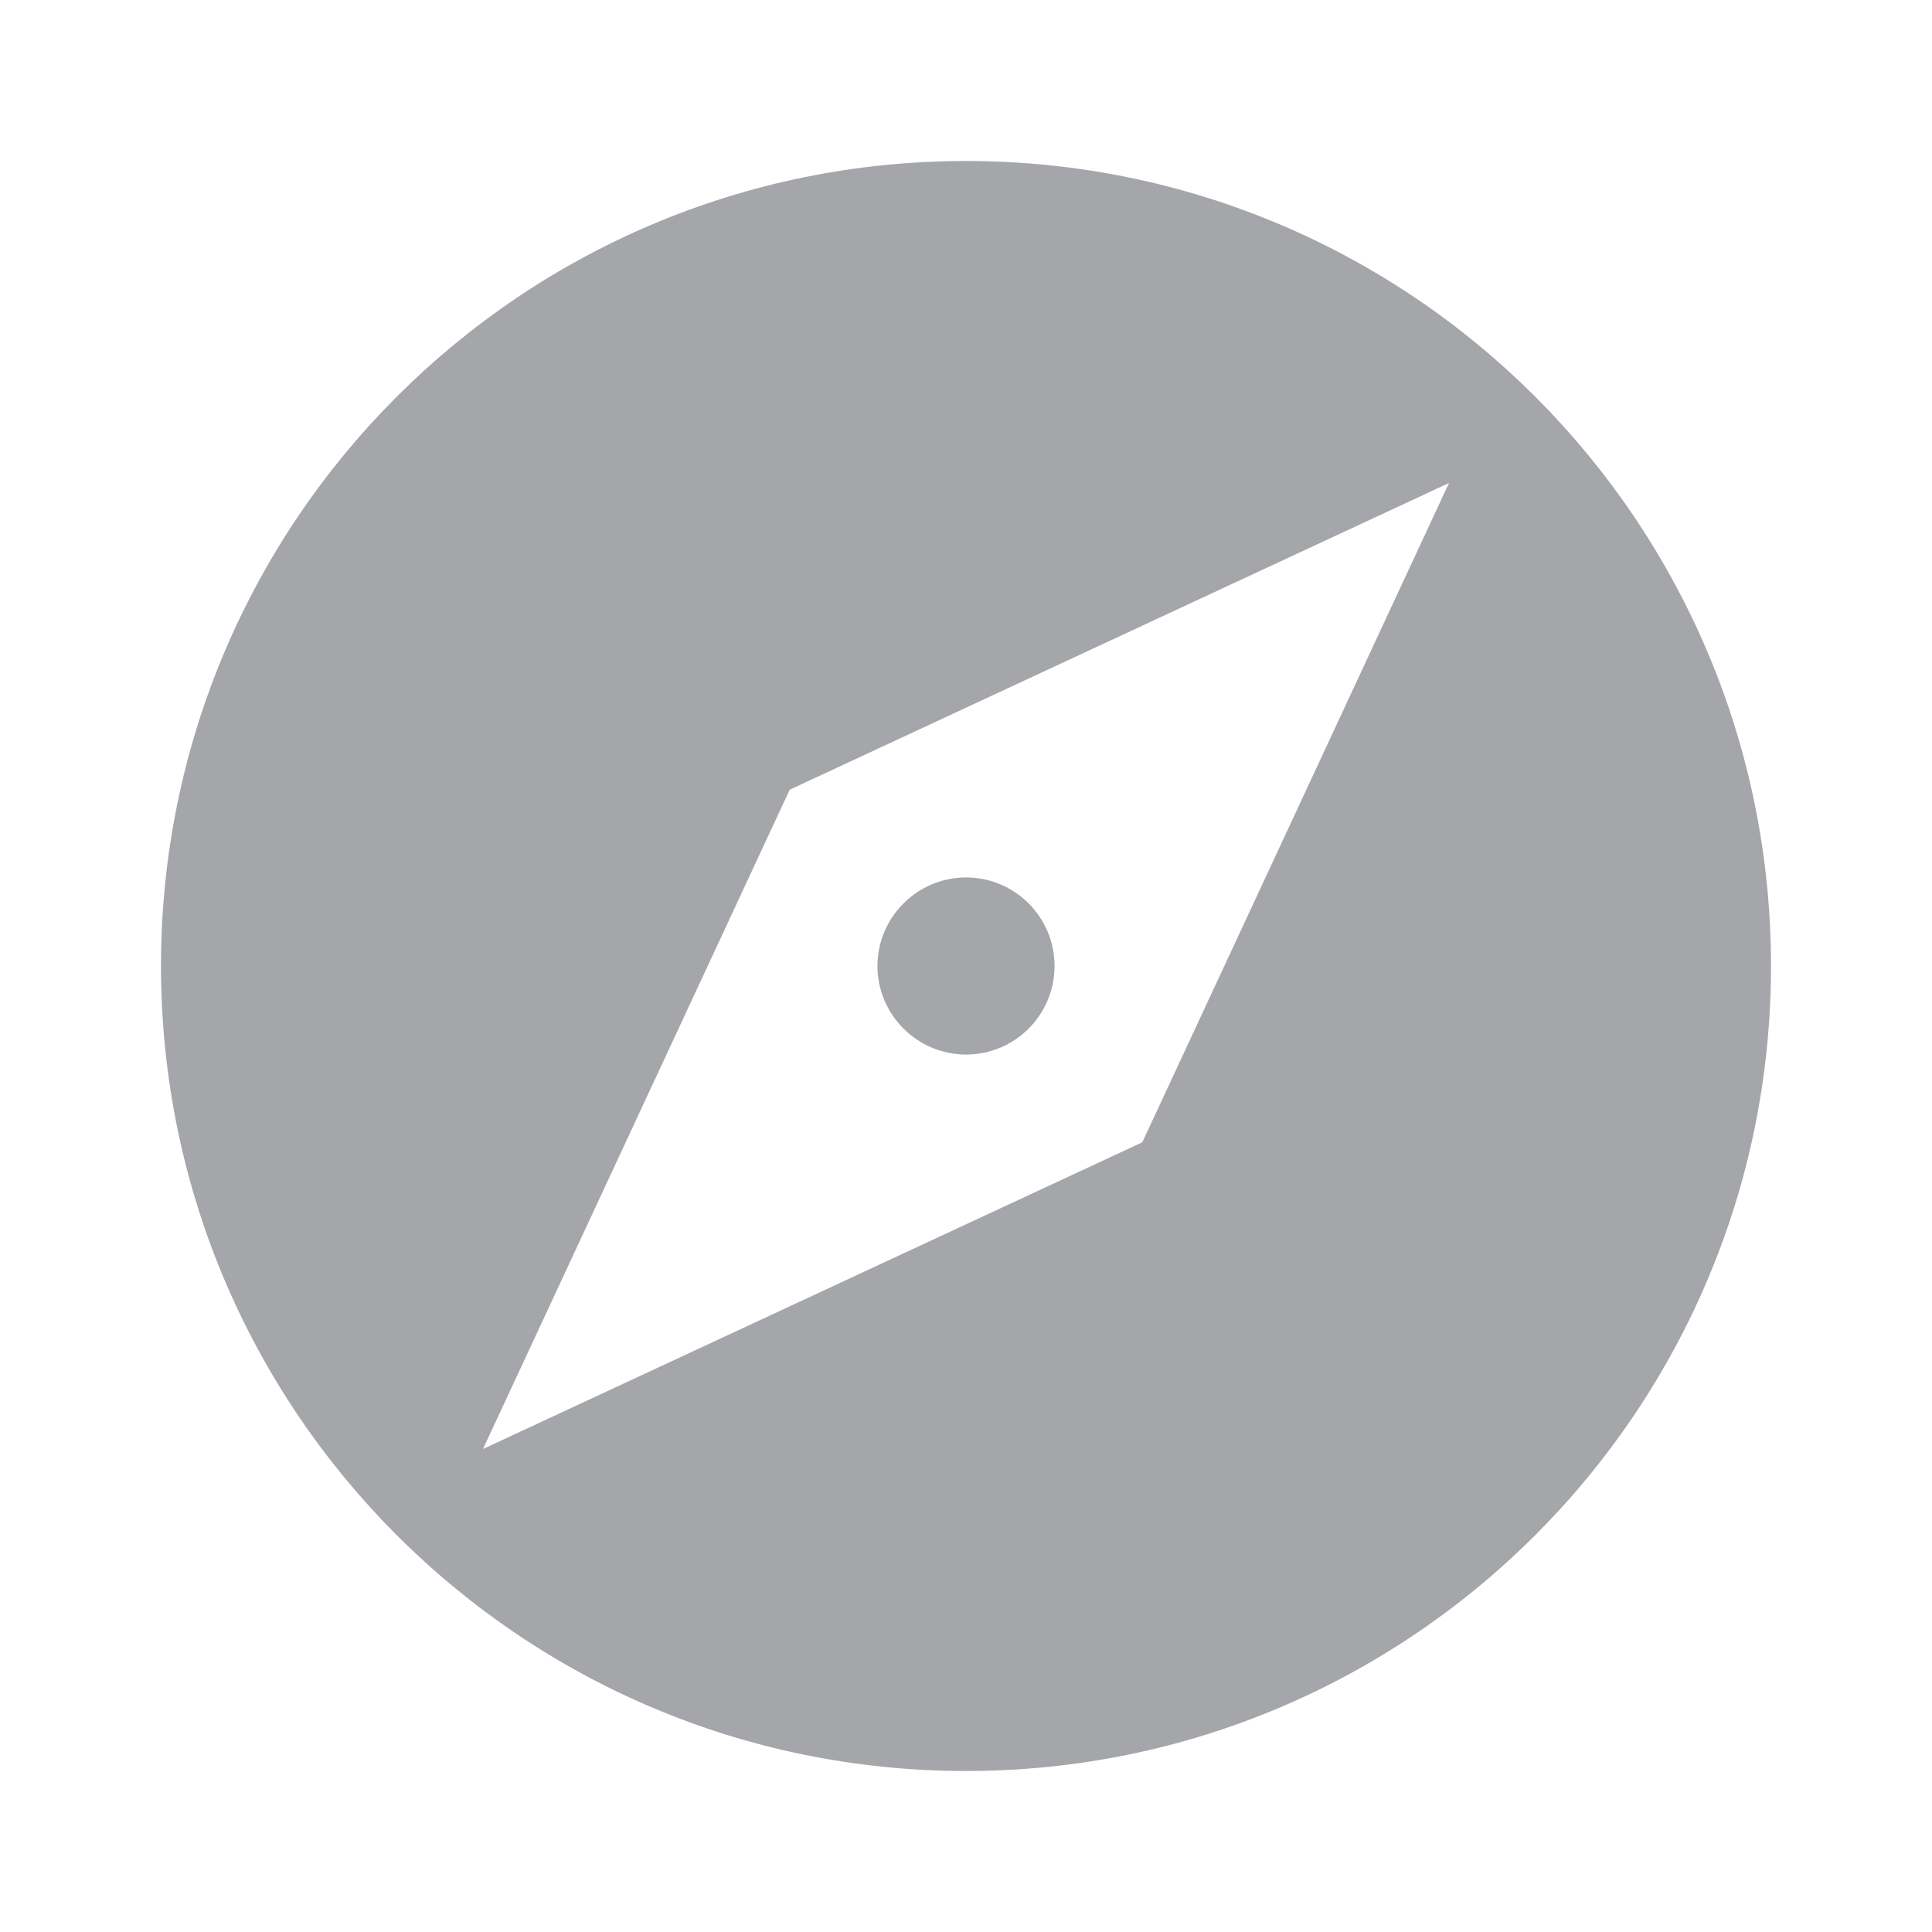 <svg width="24" height="24" viewBox="0 0 24 24" fill="none" xmlns="http://www.w3.org/2000/svg">
<path d="M12 10.9C11.395 10.9 10.9 11.395 10.9 12C10.9 12.605 11.395 13.1 12 13.1C12.61 13.1 13.1 12.605 13.1 12C13.1 11.395 12.61 10.9 12 10.9ZM12 2C6.475 2 2 6.475 2 12C2 17.52 6.475 22 12 22C17.525 22 22 17.52 22 12C22 6.475 17.525 2 12 2ZM14.19 14.19L6 18L9.81 9.81L18 6L14.19 14.19Z" fill="#A5A6A9"/>
</svg>
